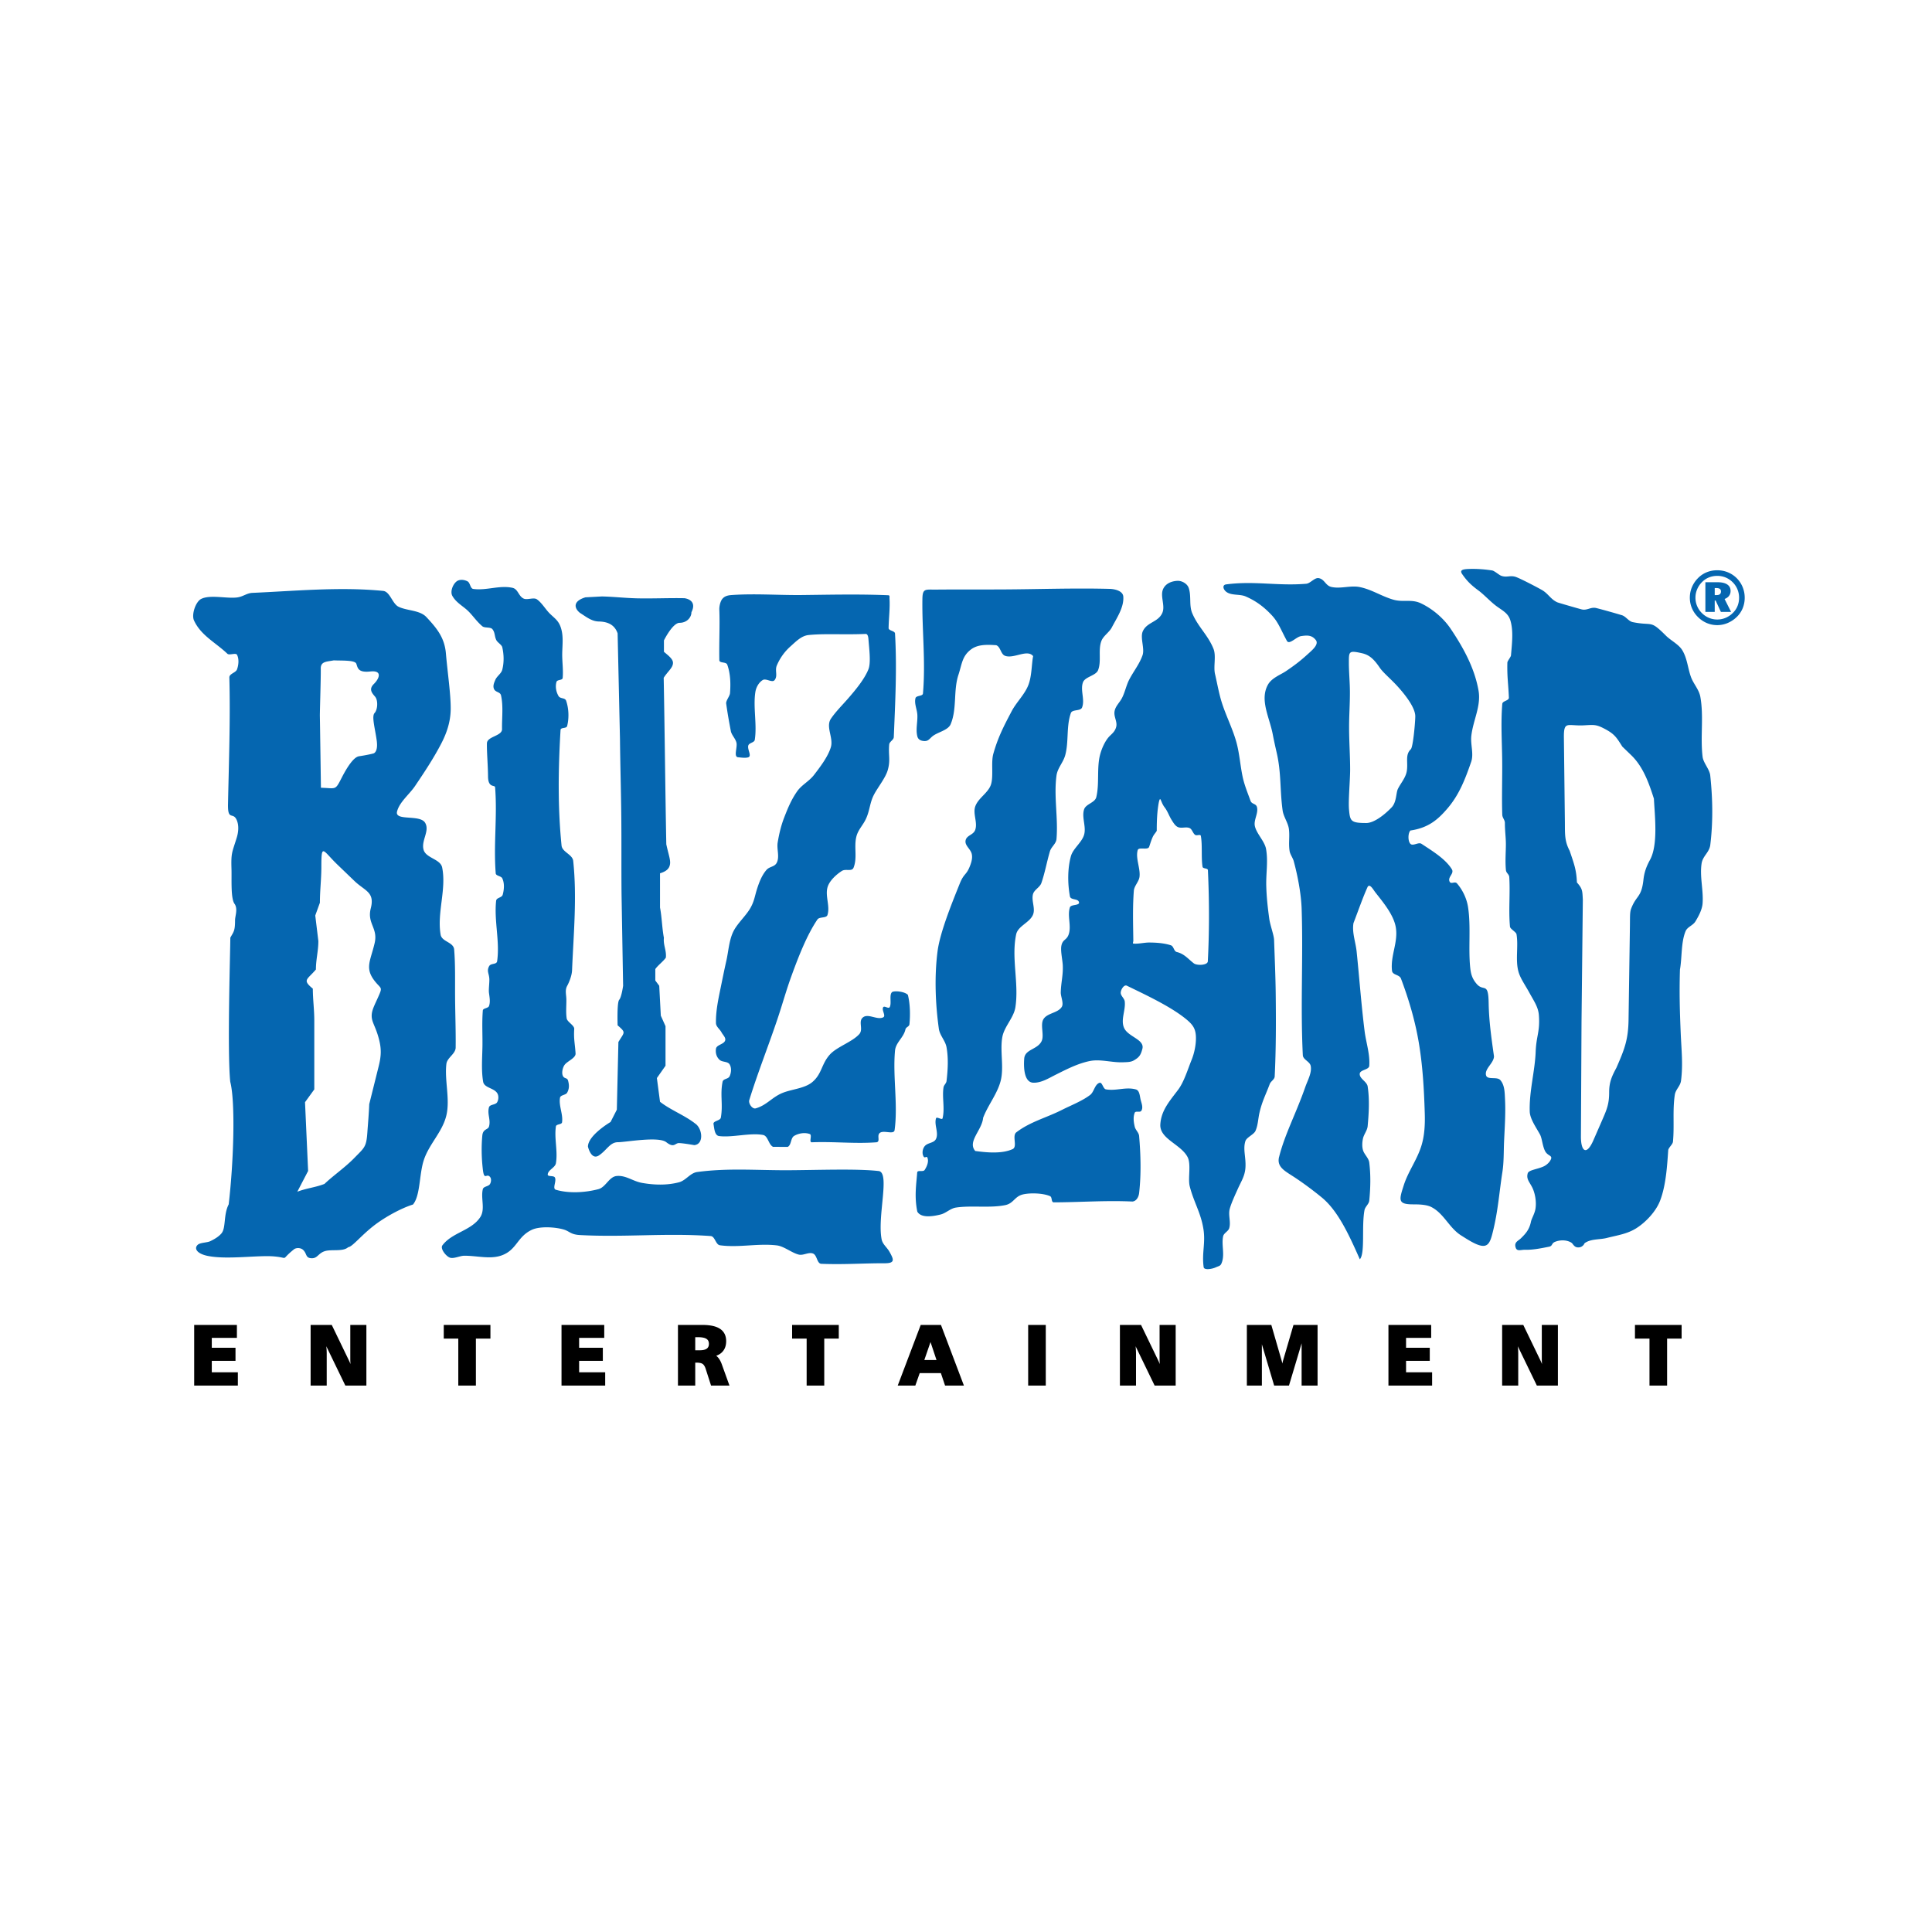 <?xml version="1.0" encoding="UTF-8" standalone="no"?>
<svg
   height="100"
   width="100"
   viewBox="-51.139 -44.863 36.934 33.647"
   version="1.1"
   id="svg8"
   sodipodi:docname="Blizzard_Entertainment-Logo.wine.svg"
   inkscape:version="1.1.2 (b8e25be833, 2022-02-05)"
   xmlns:inkscape="http://www.inkscape.org/namespaces/inkscape"
   xmlns:sodipodi="http://sodipodi.sourceforge.net/DTD/sodipodi-0.dtd"
   xmlns="http://www.w3.org/2000/svg"
   xmlns:svg="http://www.w3.org/2000/svg">
  <defs
     id="defs12" />
  <sodipodi:namedview
     id="namedview10"
     pagecolor="#ffffff"
     bordercolor="#666666"
     borderopacity="1.0"
     inkscape:pageshadow="2"
     inkscape:pageopacity="0.0"
     inkscape:pagecheckerboard="0"
     showgrid="false"
     width="100px"
     inkscape:zoom="0.69650018"
     inkscape:cx="524.04868"
     inkscape:cy="317.30071"
     inkscape:window-width="1920"
     inkscape:window-height="1057"
     inkscape:window-x="-8"
     inkscape:window-y="-8"
     inkscape:window-maximized="1"
     inkscape:current-layer="svg8" />
  <g
     id="g832"
     transform="matrix(0.087,0,0,0.087,-47.446,-35.631)">
    <path
       d="m 0.436,166.343 h 8.957 v 2.412 H 3.874 v 2.604 h 5.21 v 2.45 h -5.21 v 2.94 H 9.6 v 2.486 H 0.436 Z m 316.59,0 h 9.822 v 2.576 h -3.192 v 10.316 h -3.438 v -10.316 h -3.192 z m -29.186,0 h 4.292 l 3.736,7.73 c 0.126,0.26 0.276,0.622 0.446,1.084 0.17,0.464 0.356,1.03 0.564,1.7 a 22.98,22.98 0 0 1 -0.242,-1.75 15.135,15.135 0 0 1 -0.078,-1.462 v -7.302 h 3.104 v 12.892 h -4.274 l -3.88,-8.012 c -0.184,-0.368 -0.35,-0.768 -0.502,-1.202 a 17.75,17.75 0 0 1 -0.416,-1.412 c 0.122,0.768 0.212,1.474 0.268,2.118 0.058,0.644 0.086,1.214 0.086,1.704 v 6.804 h -3.104 z m -24.982,0 h 8.958 v 2.412 h -5.52 v 2.604 h 5.21 v 2.45 h -5.21 v 2.94 h 5.726 v 2.486 h -9.164 z m -31.11,0 h 4.994 l 2.242,7.748 c 0.09,0.31 0.158,0.654 0.214,1.038 0.056,0.384 0.096,0.798 0.122,1.238 0.042,-0.476 0.096,-0.916 0.156,-1.32 a 9.68,9.68 0 0 1 0.216,-1.03 l 2.246,-7.674 h 4.914 v 12.892 h -3.074 v -8.656 c 0,-0.412 0.012,-0.836 0.036,-1.28 0.024,-0.442 0.056,-0.912 0.102,-1.414 -0.078,0.386 -0.164,0.758 -0.25,1.112 -0.086,0.352 -0.18,0.688 -0.278,1.004 l -2.762,9.234 h -2.936 l -2.702,-9.084 a 16.378,16.378 0 0 1 -0.268,-1.046 c -0.086,-0.384 -0.168,-0.79 -0.242,-1.22 0.042,0.61 0.074,1.162 0.1,1.648 0.026,0.486 0.038,0.854 0.038,1.102 v 8.6 h -2.868 z m -27.896,0 h 4.292 l 3.736,7.73 c 0.126,0.26 0.276,0.622 0.446,1.084 0.17,0.464 0.356,1.03 0.564,1.7 a 22.98,22.98 0 0 1 -0.242,-1.75 15.102,15.102 0 0 1 -0.078,-1.462 v -7.302 h 3.104 v 12.892 H 211.4 l -3.88,-8.012 c -0.18,-0.37 -0.352,-0.768 -0.502,-1.202 a 16.95,16.95 0 0 1 -0.416,-1.412 c 0.122,0.768 0.21,1.476 0.266,2.118 0.058,0.644 0.088,1.216 0.088,1.704 v 6.804 h -3.104 z m -20.16,0 h 3.438 v 12.892 h -3.438 z m -21.67,2.876 -1.669,4.836 h 3.283 z m -2.006,-2.876 h 4.147 l 4.88,12.892 h -3.673 l -0.916,-2.732 h -4.965 l -0.96,2.732 h -3.403 z m -28.193,0 h 9.823 v 2.576 h -3.193 v 10.316 h -3.437 v -10.316 h -3.193 z m -21.72,2.266 v 3.304 h 1.208 c 0.744,0 1.301,-0.132 1.673,-0.402 0.371,-0.27 0.557,-0.674 0.557,-1.214 0,-0.578 -0.207,-1.006 -0.622,-1.278 -0.412,-0.274 -1.069,-0.41 -1.964,-0.41 z m -3.366,-2.266 h 5.126 c 1.706,0 2.973,0.276 3.796,0.83 0.827,0.554 1.24,1.396 1.24,2.526 0,0.836 -0.217,1.522 -0.654,2.06 -0.437,0.54 -1.065,0.898 -1.886,1.082 0.675,0.246 1.22,0.95 1.632,2.11 v 0.01 l 1.542,4.274 h -3.583 l -1.133,-3.53 c -0.183,-0.566 -0.431,-0.96 -0.744,-1.18 -0.315,-0.218 -0.805,-0.326 -1.47,-0.326 h -0.5 v 5.036 h -3.366 z m -25.585,0 h 8.956 v 2.412 h -5.519 v 2.604 h 5.21 v 2.45 h -5.21 v 2.94 h 5.727 v 2.486 h -9.164 z m -25.876,0 H 65.1 v 2.576 h -3.193 v 10.316 H 58.47 v -10.316 h -3.193 z m -29.254,0 h 4.292 l 3.735,7.73 c 0.127,0.26 0.276,0.622 0.446,1.084 0.17,0.464 0.357,1.03 0.564,1.7 a 23.465,23.465 0 0 1 -0.241,-1.75 14.874,14.874 0 0 1 -0.078,-1.462 v -7.302 h 3.103 v 12.892 H 33.57 l -3.88,-8.012 c -0.183,-0.368 -0.35,-0.768 -0.502,-1.202 a 17.115,17.115 0 0 1 -0.415,-1.412 c 0.121,0.768 0.21,1.474 0.266,2.118 0.06,0.644 0.087,1.214 0.087,1.704 v 6.804 h -3.103 z"
       stroke="#000000"
       stroke-width="0.432"
       id="path2" />
    <path
       d="m 86.747,126.957 c 0,0 0.7,3.078 2.424,1.918 1.726,-1.158 2.425,-2.896 4.15,-2.896 1.725,0 8.917,-1.352 10.642,0 1.725,1.352 1.898,0.192 2.76,0.192 0.863,0 3.397,0.45 3.397,0.45 2.206,-0.23 1.756,-3.736 0.162,-4.762 -2.3,-1.802 -5.398,-2.96 -7.699,-4.764 l -0.69,-5.214 1.898,-2.704 v -8.69 l -1.035,-2.317 -0.346,-6.566 -0.862,-1.159 v -2.51 c 0.575,-0.837 1.74,-1.673 2.316,-2.51 0.172,-1.61 -0.6,-2.746 -0.427,-4.355 -0.402,-2.06 -0.451,-4.593 -0.854,-6.653 v -7.531 c 1.67,-0.498 2.073,-1.237 2.193,-1.986 0.153,-0.963 -0.319,-2.097 -0.813,-4.387 -0.23,-12.037 -0.342,-24.548 -0.572,-36.586 0.918,-1.439 2.018,-2.183 2.042,-3.249 0.018,-0.83 -0.873,-1.521 -1.987,-2.457 v -2.51 c 0,0 1.898,-3.863 3.45,-3.863 1.553,0 2.588,-1.158 2.588,-2.317 1.417,-2.815 -1.552,-3.09 -1.552,-3.09 -3.287,-0.068 -7.01,0.1 -10.215,0.032 -2.828,-0.06 -5.15,-0.358 -7.9,-0.418 l -3.624,0.193 c -2.969,0.901 -2.345,2.513 -1.208,3.413 1.38,0.87 2.558,1.864 4.14,1.898 1.932,0.04 3.47,0.673 4.141,2.606 l 0.518,23.174 c 0.058,5.697 0.233,11.395 0.29,17.09 0.058,5.697 -0.002,11.394 0.055,17.091 l 0.345,20.084 c 0,0 -0.345,2.51 -0.863,3.09 -0.517,0.58 -0.345,5.6 -0.345,5.6 1.911,1.665 1.505,1.432 0.173,3.67 l -0.345,14.869 -1.38,2.704 c 0,0 -4.967,2.91 -4.967,5.42 z M 3.193,150.963 c -2.558,-0.526 -3.038,-1.764 -2.13,-2.494 0.546,-0.438 2.004,-0.422 2.659,-0.728 0.96,-0.452 1.939,-1.044 2.516,-1.758 0.987,-1.222 0.388,-4.05 1.566,-6.354 1.131,-9.72 1.47,-22.598 0.34,-26.93 -0.68,-6.677 0.017,-28.854 0.017,-31.665 0.752,-1.35 1.034,-1.46 1.04,-3.826 C 9.203,76.283 9.825,74.844 9.162,73.7 8.201,72.602 8.492,68.31 8.416,65.892 8.305,62.291 8.569,62.321 9.571,59.058 c 0.377,-1.227 0.505,-2.687 0,-3.864 C 8.755,53.292 7.574,55.489 7.653,51.67 7.845,42.4 8.191,33.076 7.947,23.81 8,22.985 9.375,22.834 9.644,22.054 9.986,21.061 10.1,19.834 9.644,18.892 9.386,18.358 7.942,19.052 7.519,18.648 4.929,16.174 1.677,14.62 0.177,11.32 -0.405,10.04 0.533,7.207 1.766,6.595 3.808,5.58 7.606,6.629 9.841,6.244 11.042,6.037 11.803,5.322 13.02,5.268 22.514,4.85 32.283,3.901 41.743,4.838 c 1.514,0.15 2.013,2.822 3.393,3.485 1.892,0.909 4.66,0.714 6.11,2.266 2.324,2.486 3.992,4.534 4.287,7.98 0.362,4.23 1.088,9.02 1.053,12.268 -0.03,2.72 -0.848,5.176 -2.06,7.516 -1.662,3.206 -3.64,6.199 -5.78,9.367 -1.235,1.825 -3.432,3.52 -3.949,5.602 -0.534,2.153 5.026,0.573 6.164,2.457 1.093,1.812 -0.933,3.934 -0.322,5.976 0.546,1.82 3.699,1.998 4.073,3.864 0.965,4.817 -1.165,9.911 -0.34,14.756 0.265,1.551 2.726,1.606 2.965,3.162 0.29,3.362 0.187,6.92 0.213,10.491 0.027,3.802 0.175,7.62 0.126,11.234 -0.093,1.362 -1.877,2.159 -2.036,3.513 -0.425,3.606 0.814,7.678 0.018,11.214 -0.839,3.724 -3.833,6.354 -5,9.982 -1.013,3.142 -0.726,7.73 -2.358,9.7 -2.7,0.848 -6.06,2.748 -8.188,4.332 -3.108,2.312 -5.094,4.962 -6.05,5.046 -1.214,1.08 -3.782,0.358 -5.287,0.92 -1.388,0.516 -1.519,1.68 -2.983,1.49 -1.155,-0.148 -0.795,-1.108 -1.697,-1.87 -0.524,-0.446 -1.534,-0.474 -2.036,0 -3.046,2.452 -0.774,1.81 -4.233,1.49 -3.514,-0.324 -10.354,0.76 -14.632,-0.116 z m 19.686,-14.102 2.376,-4.568 -0.68,-15.106 c 0.68,-0.938 1.359,-1.874 2.037,-2.812 V 99.158 c 0,-2.306 -0.321,-4.612 -0.321,-6.917 -2.383,-1.97 -1.243,-1.942 0.678,-4.216 0,-2.224 0.537,-4.02 0.537,-6.245 l -0.68,-5.621 1.02,-2.81 c 0,-2.818 0.32,-5.099 0.32,-7.917 0,-2.646 0.077,-3.532 0.561,-3.366 0.484,0.165 1.375,1.384 3.003,2.95 l 3.712,3.568 c 2.285,2.196 4.51,2.396 3.584,5.994 -0.865,3.367 1.623,4.3 0.85,7.642 -0.591,2.551 -1.368,4.112 -1.196,5.694 0.103,0.949 0.548,1.906 1.577,3.09 0.951,1.093 1.268,1.025 0.7,2.37 -0.882,2.086 -1.634,3.303 -1.722,4.555 -0.113,1.609 0.763,2.349 1.532,5.191 0.63,2.325 0.57,3.867 -0.012,6.199 l -2.068,8.298 c -0.078,2.092 -0.269,4.186 -0.417,6.28 -0.225,3.19 -0.65,3.272 -2.868,5.552 -2.016,2.072 -4.61,3.844 -6.553,5.696 -2.15,0.82 -3.822,0.896 -5.97,1.716 z m 5.192,-88.77 c 1.722,0.05 2.492,0.221 3.026,10e-4 0.534,-0.22 0.832,-0.831 1.61,-2.342 1.007,-1.953 2.496,-4.394 3.732,-4.578 2.082,-0.309 3.168,-0.618 3.168,-0.618 0,0 1.09,-0.207 0.716,-2.891 -0.373,-2.685 -1.14,-5.267 -0.464,-5.99 0.677,-0.722 0.82,-2.787 0.1,-3.613 -0.72,-0.826 -1.404,-1.652 -0.242,-2.788 1.163,-1.135 1.965,-3.037 -0.814,-2.727 -2.778,0.31 -2.743,-0.892 -3.064,-1.719 -0.322,-0.826 -3.352,-0.637 -4.936,-0.728 -1.583,0.31 -2.914,0.206 -2.868,1.858 0.046,1.652 -0.22,9.615 -0.198,10.44 0.023,0.827 0.234,15.695 0.234,15.695 z m 87.876,72.482 c -0.124,0.702 -1.735,0.706 -1.612,1.41 0.174,0.982 0.238,2.516 1.228,2.644 2.87,0.372 6.804,-0.77 9.65,-0.244 1.123,0.208 1.185,2.124 2.215,2.618 0.847,-0.014 2.15,0.016 3.223,0 0.827,-0.43 0.604,-1.946 1.41,-2.416 0.992,-0.58 2.346,-0.8 3.424,-0.404 0.581,0.214 -0.211,1.74 0.403,1.814 5.02,-0.19 9.506,0.36 14.256,0 0.948,-0.156 -0.018,-1.514 0.759,-2.078 0.883,-0.642 3.074,0.478 3.223,-0.604 0.771,-5.594 -0.433,-11.84 0.092,-17.461 0.168,-1.8 1.895,-2.867 2.281,-4.633 0.129,-0.588 0.834,-0.599 0.89,-1.178 0.195,-2.017 0.16,-4.464 -0.35,-6.45 -0.678,-0.694 -2.746,-0.947 -3.425,-0.63 -0.765,0.562 -0.07,2.561 -0.583,3.36 -0.254,0.395 -1.158,-0.397 -1.41,0 -0.247,0.389 0.073,1.028 0.186,1.534 0.068,0.302 0.062,0.558 -0.186,0.681 -1.32,0.66 -3.266,-0.906 -4.431,0 -1.144,0.89 0.14,2.611 -0.827,3.69 -1.569,1.748 -4.93,2.772 -6.493,4.526 -1.857,2.085 -1.692,4.213 -3.826,6.013 -1.672,1.408 -4.511,1.556 -6.536,2.378 -2.348,0.954 -3.469,2.712 -5.907,3.398 -0.737,0.208 -1.635,-1.08 -1.41,-1.812 1.827,-5.922 4.201,-11.876 6.173,-17.752 1.265,-3.77 1.86,-6.147 3.226,-9.882 1.415,-3.864 3.262,-8.641 5.572,-12.048 0.455,-0.67 1.972,-0.233 2.216,-1.007 0.604,-1.921 -0.526,-4.099 0,-6.043 0.389,-1.438 1.904,-2.82 3.157,-3.625 0.847,-0.545 2.2,0.214 2.573,-0.721 0.873,-2.182 0.057,-4.494 0.607,-6.78 0.37,-1.54 1.428,-2.483 2.101,-3.917 0.893,-1.903 0.828,-3.555 1.813,-5.413 0.802,-1.511 2.49,-3.626 2.975,-5.267 0.668,-2.254 0.12,-3.36 0.338,-5.7 0.058,-0.63 0.981,-0.979 1.007,-1.611 0.313,-7.58 0.714,-15.187 0.27,-22.761 -0.037,-0.618 -1.423,-0.591 -1.41,-1.209 0.047,-2.315 0.328,-4.36 0.2,-6.446 -0.024,-0.407 0.117,-0.741 -0.29,-0.758 -6.308,-0.265 -12.533,-0.121 -18.845,-0.047 -5.17,0.06 -10.353,-0.355 -15.51,0 -0.78,0.053 -1.48,0.187 -2.014,0.758 -0.513,0.547 -0.768,1.716 -0.738,2.464 0.136,3.367 -0.068,7.031 0,11.079 0.012,0.75 1.49,0.301 1.745,1.007 0.71,1.967 0.764,4.16 0.604,6.244 -0.05,0.67 -0.865,1.572 -0.85,2.242 0.324,2.33 0.626,3.977 1.052,6.218 0.244,0.867 0.99,1.544 1.208,2.418 0.26,1.044 -0.691,3.153 0.381,3.222 0.357,0.023 1.6,0.231 2.238,0 0.82,-0.297 -0.302,-1.8 0,-2.618 0.213,-0.58 1.312,-0.598 1.41,-1.209 0.532,-3.316 -0.393,-7.203 0.133,-10.521 0.16,-1.012 0.74,-2.08 1.611,-2.619 0.742,-0.459 2.083,0.689 2.62,0 0.742,-0.955 0.011,-2.056 0.47,-3.175 a 11.678,11.678 0 0 1 3.021,-4.23 c 1.19,-1.057 2.38,-2.322 3.96,-2.487 3.538,-0.367 7.768,-0.038 12.558,-0.244 0.449,-0.02 0.57,0.67 0.604,1.12 0.17,2.208 0.571,5.21 0,6.646 -0.83,2.086 -2.706,4.414 -4.61,6.58 -1.304,1.48 -2.622,2.792 -3.627,4.276 -1.205,1.78 0.595,4.207 -0.022,6.266 -0.631,2.106 -2.357,4.344 -3.694,6.09 -1.096,1.432 -2.709,2.165 -3.737,3.647 -1.283,1.85 -2.03,3.672 -2.842,5.773 -0.674,1.747 -1.108,3.59 -1.41,5.438 -0.238,1.46 0.46,3.11 -0.2,4.432 -0.485,0.968 -1.578,0.79 -2.282,1.611 -0.977,1.14 -1.549,2.602 -2.014,4.029 -0.551,1.69 -0.597,2.691 -1.457,4.247 -0.965,1.745 -2.902,3.43 -3.78,5.22 -0.958,1.952 -1.068,4.325 -1.547,6.446 -0.463,2.05 -0.85,3.983 -1.273,6.042 -0.52,2.521 -1.06,5.082 -1.008,7.655 0.016,0.783 0.844,1.322 1.21,2.014 0.307,0.585 1.014,1.186 0.805,1.813 -0.286,0.857 -1.887,0.919 -2.015,1.813 -0.131,0.923 0.104,1.776 0.782,2.418 0.59,0.556 1.792,0.314 2.215,1.006 0.456,0.746 0.374,1.83 0,2.618 -0.31,0.658 -1.4,0.498 -1.543,1.21 -0.58,2.898 0.132,4.962 -0.381,7.872 z m 174.645,28.546 c -0.378,-1.2 0.566,-1.434 1.194,-2.06 0.918,-0.916 1.806,-1.81 2.17,-3.614 0.138,-0.684 0.838,-1.79 1,-2.886 0.238,-1.6 -0.126,-3.268 -0.562,-4.302 -0.572,-1.354 -1.51,-2.06 -1.17,-3.352 0.12,-0.826 1.988,-0.928 3.46,-1.582 0.772,-0.342 1.434,-1.012 1.68,-1.642 0.322,-0.83 -0.75,-0.688 -1.296,-1.742 -0.582,-1.122 -0.668,-2.802 -1.116,-3.638 -0.782,-1.456 -2.212,-3.41 -2.264,-5.064 -0.14,-4.412 1.138,-8.866 1.302,-13.111 0.138,-3.56 0.98,-4.408 0.708,-8.056 -0.134,-1.816 -1.11,-3.138 -2.118,-4.992 -0.834,-1.537 -1.93,-3.057 -2.35,-4.507 -0.746,-2.58 0.004,-5.637 -0.448,-8.284 -0.088,-0.519 -1.388,-1.153 -1.436,-1.678 -0.336,-3.633 0.074,-7.354 -0.16,-10.948 -0.12,-0.676 -0.668,-0.805 -0.732,-1.489 -0.19,-2.014 -0.002,-3.976 -0.008,-5.718 -0.006,-1.537 -0.218,-2.85 -0.218,-4.636 0,-0.665 -0.552,-1.121 -0.574,-1.787 -0.134,-3.93 0.03,-8.269 -0.022,-12.205 -0.056,-4.19 -0.312,-7.978 0.022,-12.15 0.058,-0.704 1.48,-0.687 1.452,-1.391 -0.132,-3.198 -0.408,-4.47 -0.334,-7.685 0.008,-0.371 0.768,-1.233 0.798,-1.603 0.222,-2.676 0.554,-5.354 -0.128,-7.643 -0.492,-1.659 -1.736,-2.175 -3.164,-3.245 -1.26,-0.945 -2.666,-2.481 -3.832,-3.342 -1.492,-1.103 -2.486,-1.99 -3.616,-3.64 -0.68,-0.995 0.442,-1.081 1.694,-1.118 1.608,-0.047 3.364,0.093 4.894,0.333 0.518,0.081 1.492,0.974 1.982,1.163 1.18,0.458 1.952,-0.136 3.16,0.24 0.922,0.289 4.772,2.296 5.808,2.893 1.416,0.816 1.874,2.001 3.352,2.694 0.266,0.124 4.832,1.431 5.362,1.564 1.236,0.309 2.004,-0.595 3.24,-0.287 1.436,0.358 3.99,1.082 5.602,1.564 0.908,0.272 1.482,1.345 2.412,1.53 4.51,0.9 3.704,-0.603 7.276,2.968 1.052,1.053 2.79,1.898 3.574,3.163 1.108,1.784 1.224,3.972 1.928,5.917 0.548,1.512 1.772,2.754 2.062,4.36 0.782,4.325 -0.034,8.822 0.496,13.184 0.162,1.332 1.532,2.738 1.676,4.072 0.546,5.11 0.638,10.156 0.016,15.257 -0.21,1.72 -1.658,2.42 -1.916,4.132 -0.43,2.873 0.428,5.816 0.224,8.714 -0.096,1.388 -0.868,2.837 -1.596,4.022 -0.532,0.863 -1.748,1.174 -2.138,2.108 -1.026,2.452 -0.768,5.804 -1.244,8.461 -0.148,5.071 -0.044,9.005 0.174,14.073 0.154,3.572 0.52,6.779 0.064,10.325 -0.16,1.228 -1.188,1.902 -1.372,3.128 -0.508,3.388 -0.072,6.868 -0.4,10.278 -0.056,0.58 -0.916,1.252 -1.038,1.822 -0.228,3.116 -0.446,7.664 -1.804,11.172 -0.894,2.314 -3.068,4.646 -5.156,5.986 -2.022,1.298 -4.196,1.578 -6.526,2.172 -1.472,0.374 -3.12,0.194 -4.468,0.892 -0.808,0.42 -0.266,0.426 -1.004,0.954 -0.426,0.302 -1.162,0.328 -1.564,0 -0.568,-0.466 -0.392,-0.656 -1.054,-0.97 -1.01,-0.478 -2.326,-0.44 -3.352,0 -0.74,0.318 -0.47,0.896 -1.262,1.05 -1.598,0.312 -3.47,0.716 -5.198,0.67 -1.034,-0.026 -1.85,0.44 -2.142,-0.494 z M 305.59,34.374 c 2.244,-0.118 2.684,-0.24 4.682,0.833 2.066,1.108 2.498,1.839 3.76,3.84 l 1.952,1.884 c 2.654,2.562 3.906,6.177 4.99,9.565 0.178,3.678 0.968,10.122 -0.868,13.46 -0.916,1.665 -1.278,2.951 -1.434,4.365 -0.434,3.955 -1.556,3.337 -2.698,6.332 -0.31,0.813 -0.242,1.824 -0.27,3.752 l -0.302,20.657 c -0.064,4.4 -0.892,6.498 -2.67,10.56 -1.044,1.943 -1.592,3.195 -1.592,5.399 0,2.612 -0.534,3.816 -1.572,6.196 l -1.898,4.348 c -0.75,1.718 -1.438,2.334 -1.936,2.104 -0.498,-0.228 -0.806,-1.306 -0.798,-2.974 l 0.132,-25.216 0.288,-26.81 c -0.112,-1.92 -0.04,-2.345 -1.3,-3.768 -0.118,-2.893 -0.676,-4.202 -1.592,-6.956 -1.156,-2.172 -1.024,-3.756 -1.052,-6.24 l -0.218,-18.633 c -0.044,-3.812 0.818,-2.509 4.396,-2.698 z M 159.117,141.233 c -0.69,-3.38 -0.207,-6.066 -0.026,-8.608 0.086,-0.606 1.309,-0.04 1.641,-0.552 0.496,-0.766 0.943,-1.816 0.616,-2.668 -0.197,-0.51 -0.544,0.194 -0.838,-0.268 -0.405,-0.636 -0.263,-1.664 0.205,-2.256 0.683,-0.866 2.049,-0.642 2.515,-1.642 0.636,-1.364 -0.455,-3.08 0,-4.514 0.145,-0.456 1.324,0.466 1.436,0 0.532,-2.194 -0.13,-4.538 0.206,-6.77 0.087,-0.582 0.6,-0.852 0.668,-1.436 0.285,-2.446 0.433,-4.962 0,-7.387 -0.268,-1.505 -1.485,-2.588 -1.694,-4.103 -0.762,-5.493 -0.992,-11.475 -0.285,-16.976 0.549,-4.27 3.272,-10.874 4.87,-14.873 1,-2.5 1.491,-1.72 2.39,-4.26 0.275,-0.777 0.466,-1.681 0.206,-2.462 -0.324,-0.973 -1.473,-1.717 -1.311,-2.73 0.198,-1.241 1.724,-1.21 2.131,-2.4 0.553,-1.617 -0.56,-3.514 0,-5.129 0.66,-1.9 2.93,-2.991 3.488,-4.924 0.532,-1.844 -0.038,-4.79 0.483,-6.637 1.03,-3.65 2.266,-6.008 4.03,-9.366 1.043,-1.982 2.854,-3.657 3.667,-5.744 0.785,-2.012 0.705,-4.674 1.053,-6.36 -1.283,-1.603 -4.225,0.634 -6.155,-0.063 -0.98,-0.354 -0.976,-1.955 -1.946,-2.337 -2.076,-0.141 -4.061,-0.189 -5.54,0.92 -1.982,1.487 -1.998,3.23 -2.773,5.583 -1.158,3.516 -0.275,7.466 -1.72,10.874 -0.572,1.347 -2.904,1.726 -4.024,2.667 -0.593,0.497 -0.868,1.016 -1.642,1.016 -0.774,0 -1.448,-0.267 -1.641,-1.016 -0.393,-1.523 0.076,-3.148 0,-4.719 -0.06,-1.237 -0.723,-2.495 -0.41,-3.693 0.162,-0.624 1.591,-0.382 1.641,-1.026 0.613,-7.049 -0.23,-14.053 -0.122,-20.789 0.038,-2.365 0.665,-2.014 2.993,-2.038 3.922,-0.04 10.137,-0.01 14.644,-0.033 7.909,-0.04 15.837,-0.334 23.723,-0.118 1.174,0.085 2.702,0.52 2.784,1.694 0.166,2.373 -1.424,4.662 -2.524,6.77 -0.582,1.115 -1.882,1.844 -2.31,3.025 -0.728,2.002 0.062,4.374 -0.706,6.36 -0.47,1.219 -2.86,1.444 -3.318,2.667 -0.65,1.73 0.472,3.82 -0.206,5.54 -0.336,0.853 -2.156,0.366 -2.462,1.23 -1.032,2.928 -0.426,6.235 -1.23,9.233 -0.446,1.655 -1.7,2.816 -1.926,4.514 -0.616,4.61 0.4,9.318 0,13.951 -0.088,1.006 -1.15,1.7 -1.438,2.667 -0.676,2.275 -1.102,4.734 -1.882,6.976 -0.336,0.968 -1.584,1.47 -1.846,2.462 -0.386,1.454 0.58,3.126 0,4.514 -0.73,1.744 -3.301,2.458 -3.694,4.308 -1.107,5.222 0.647,10.728 -0.169,16.003 -0.364,2.36 -2.445,4.216 -2.872,6.565 -0.55,3.028 0.398,6.608 -0.357,9.59 -0.728,2.88 -2.816,5.376 -3.862,8.154 -0.245,2.726 -3.512,5.228 -1.73,7.288 2.148,0.284 5.713,0.722 8.206,-0.412 1.147,-0.52 -0.182,-2.928 0.82,-3.692 3.064,-2.34 6.58,-3.184 10.018,-4.924 1.966,-0.996 4.438,-1.946 6.192,-3.282 0.89,-0.68 0.992,-2.294 2.05,-2.668 0.638,-0.226 0.77,1.322 1.436,1.436 2.292,0.39 4.28,-0.59 6.53,0 0.9,0.236 0.872,1.446 1.106,2.346 0.21,0.806 0.574,1.674 0.126,2.372 -0.27,0.42 -1.248,-0.048 -1.438,0.412 -0.39,0.948 -0.238,2.08 0,3.076 0.188,0.776 0.898,1.258 0.964,2.052 0.352,4.158 0.468,8.37 0,12.516 -0.098,0.87 -0.592,1.782 -1.462,1.872 -5.918,-0.272 -11.388,0.162 -17.314,0.18 -0.61,-0.054 -0.26,-1.134 -0.822,-1.374 -1.528,-0.656 -4.284,-0.746 -5.906,-0.374 -1.886,0.432 -2.044,1.984 -3.941,2.362 -3.42,0.684 -7.373,0.014 -10.821,0.536 -1.219,0.184 -2.15,1.218 -3.345,1.516 -1.66,0.414 -4.275,0.856 -5.13,-0.624 z m -91.388,9.636 c -2.558,0.898 -5.543,0.002 -8.255,0.06 -0.836,0.018 -2.196,0.674 -2.999,0.438 -0.876,-0.256 -2.257,-1.994 -1.71,-2.726 2.14,-2.854 6.36,-3.21 8.314,-6.192 1.15,-1.754 0.073,-4.116 0.567,-6.154 0.151,-0.626 1.248,-0.568 1.572,-1.124 0.264,-0.452 0.341,-1.174 0,-1.572 -0.779,-0.91 -1.272,0.998 -1.58,-1.726 -0.275,-2.436 -0.333,-4.91 -0.107,-7.344 0.142,-1.55 1.27,-1.222 1.482,-2.04 0.397,-1.522 -0.428,-2.65 -0.02,-4.17 0.183,-0.682 1.448,-0.51 1.798,-1.124 0.334,-0.584 0.373,-1.46 0,-2.022 -0.766,-1.148 -2.846,-1.13 -3.078,-2.49 -0.426,-2.502 -0.198,-5.188 -0.154,-7.67 0.047,-2.645 -0.134,-5.296 0.086,-7.99 0.04,-0.5 1.172,-0.478 1.348,-0.948 0.342,-0.911 0.126,-1.956 0,-2.921 -0.1,-0.774 0.138,-2.359 0.078,-3.138 -0.09,-1.196 -0.605,-1.64 -0.049,-2.704 0.388,-0.74 1.652,-0.295 1.769,-1.123 0.614,-4.376 -0.698,-8.863 -0.225,-13.257 0.08,-0.744 1.252,-0.626 1.45,-1.348 0.316,-1.165 0.414,-2.504 -0.102,-3.595 -0.243,-0.515 -1.392,-0.517 -1.436,-1.085 -0.505,-6.42 0.373,-12.491 -0.137,-18.912 -0.047,-0.601 -1.524,0.242 -1.552,-2.367 -0.03,-2.735 -0.282,-5.284 -0.245,-7.294 0.029,-1.543 3.356,-1.584 3.321,-3.127 -0.053,-2.35 0.317,-5.003 -0.225,-7.414 -0.174,-0.776 -1.185,-0.648 -1.523,-1.368 -0.318,-0.676 -0.018,-1.35 0.273,-2.041 0.35,-0.83 1.3,-1.355 1.524,-2.228 0.411,-1.595 0.37,-3.337 0,-4.943 -0.12,-0.525 -1.028,-1.039 -1.28,-1.515 -0.467,-0.883 -0.256,-1.662 -0.879,-2.442 -0.43,-0.538 -1.703,-0.207 -2.227,-0.655 C 62.179,11.446 61.401,10.166 60.27,9.116 59.206,8.131 57.773,7.388 56.953,5.938 56.427,5.006 57.04,3.393 57.891,2.743 c 0.654,-0.5 1.677,-0.387 2.403,0 0.59,0.314 0.58,1.568 1.241,1.66 2.896,0.403 5.77,-0.871 8.626,-0.244 1.245,0.274 1.311,1.846 2.472,2.373 0.776,0.353 2.175,-0.329 2.881,0.148 1.037,0.7 1.917,2.191 2.734,3.024 1.05,1.07 1.957,1.546 2.493,3.062 0.677,1.913 0.38,3.876 0.35,5.867 -0.025,1.756 0.26,3.534 0.1,5.318 -0.055,0.6 -1.207,0.317 -1.368,0.898 -0.283,1.02 -0.08,2.162 0.45,3.078 0.384,0.666 1.428,0.327 1.68,1.054 0.585,1.7 0.66,3.785 0.224,5.53 -0.162,0.65 -1.416,0.231 -1.456,0.899 -0.504,8.448 -0.63,16.97 0.225,25.39 0.145,1.43 2.408,1.94 2.56,3.37 0.848,7.969 0.076,16.035 -0.254,24.041 -0.047,1.139 -0.61,2.57 -1.075,3.42 -0.52,0.95 -0.196,1.899 -0.177,2.947 0.025,1.348 -0.136,2.817 0.07,4.193 0.117,0.786 1.715,1.534 1.66,2.327 -0.151,2.184 0.16,3.216 0.293,5.37 0.064,1.037 -1.824,1.685 -2.422,2.533 -0.431,0.61 -0.693,1.792 -0.342,2.452 0.33,0.622 0.925,0.306 1.114,0.986 0.266,0.962 0.288,1.774 -0.196,2.648 -0.312,0.562 -1.464,0.488 -1.573,1.122 -0.306,1.778 0.704,3.608 0.45,5.394 -0.076,0.534 -1.269,0.364 -1.349,0.898 -0.399,2.666 0.452,5.43 0,8.088 -0.17,1.004 -1.725,1.456 -1.797,2.472 -0.04,0.568 1.304,0.172 1.573,0.674 0.424,0.796 -0.64,2.444 0.224,2.696 2.875,0.842 6.433,0.624 9.33,-0.136 1.64,-0.432 2.335,-2.732 4.025,-2.892 2.035,-0.192 3.537,1.152 5.549,1.512 2.652,0.478 5.554,0.564 8.156,-0.136 1.536,-0.414 2.428,-2.044 4.006,-2.254 6.828,-0.918 13.165,-0.354 20.055,-0.39 6.514,-0.036 14.848,-0.364 19.685,0.164 2.758,0.092 -0.233,9.85 0.762,15.004 0.216,1.122 1.175,1.75 1.75,2.788 0.92,1.656 1.276,2.498 -1.11,2.488 -4.487,-0.022 -9.028,0.324 -13.897,0.118 -0.956,-0.04 -0.91,-1.884 -1.797,-2.248 -0.972,-0.398 -2.125,0.472 -3.146,0.226 -1.53,-0.37 -3.254,-1.836 -4.816,-2.022 -4.164,-0.5 -8.36,0.544 -12.514,-0.03 -0.942,-0.13 -1.072,-1.954 -2.022,-2.024 -9.71,-0.71 -19.013,0.31 -28.733,-0.22 -2.082,-0.114 -2.272,-0.84 -3.593,-1.224 -1.87,-0.54 -5.214,-0.756 -6.975,0.07 -3.282,1.536 -3.272,4.442 -6.691,5.644 z m 116.885,-37.964 c -2.029,-0.06 -2.164,-3.318 -2.003,-5.316 0.165,-2.044 2.835,-1.937 3.787,-3.753 0.694,-1.321 -0.346,-3.645 0.446,-4.911 0.852,-1.364 3.162,-1.313 4.014,-2.677 0.488,-0.779 -0.24,-2.274 -0.218,-3.192 0.054,-2.176 0.542,-3.778 0.442,-5.952 -0.052,-1.13 -0.522,-3.172 -0.308,-4.284 0.294,-1.518 1.198,-1.15 1.646,-2.63 0.558,-1.851 -0.37,-3.958 0.222,-5.798 0.236,-0.728 2.144,-0.363 2.008,-1.115 -0.166,-0.916 -1.836,-0.423 -2.002,-1.339 -0.506,-2.787 -0.534,-6.066 0.218,-8.797 0.47,-1.708 2.408,-3.015 2.9,-4.719 0.514,-1.784 -0.574,-3.808 0,-5.575 0.388,-1.2 2.37,-1.453 2.676,-2.676 0.72,-2.886 0.078,-6.425 0.828,-9.302 0.394,-1.51 1.182,-3.222 2.148,-4.168 0.58,-0.569 1.102,-0.981 1.374,-1.877 0.372,-1.226 -0.542,-2.258 -0.332,-3.522 0.186,-1.119 1.04,-1.837 1.582,-2.832 0.686,-1.257 0.972,-2.848 1.63,-4.118 0.96,-1.856 2.252,-3.409 2.94,-5.384 0.514,-1.472 -0.59,-3.874 0.068,-5.289 0.932,-2.003 3.34,-1.954 4.258,-3.964 0.742,-1.624 -0.556,-3.747 0.224,-5.353 0.566,-1.17 1.844,-1.687 3.142,-1.738 0.952,-0.038 2.108,0.62 2.432,1.515 0.638,1.752 0.062,3.857 0.784,5.576 1.266,3.023 3.462,4.804 4.68,7.848 0.634,1.587 -0.052,3.868 0.336,5.533 0.528,2.263 0.898,4.545 1.646,6.749 0.928,2.744 2.258,5.406 3.038,8.194 0.69,2.468 0.856,5.146 1.388,7.659 0.39,1.833 1.102,3.516 1.734,5.276 0.27,0.756 1.184,0.564 1.402,1.338 0.382,1.368 -0.766,2.854 -0.446,4.238 0.38,1.653 2.16,3.328 2.452,4.999 0.476,2.709 -0.02,5.3 0.046,8.05 0.06,2.513 0.326,4.846 0.656,7.256 0.204,1.482 1.024,3.596 1.062,4.674 0.138,4.014 0.316,7.965 0.36,11.984 0.068,5.873 0.068,12.152 -0.226,18.014 -0.034,0.684 -0.85,1.034 -1.09,1.676 -0.91,2.43 -1.672,3.774 -2.256,6.304 -0.308,1.334 -0.318,2.77 -0.892,4.014 -0.352,0.764 -1.922,1.39 -2.188,2.188 -0.59,1.776 0.134,3.562 0.004,5.778 -0.11,1.908 -0.9,3.004 -1.694,4.778 -0.544,1.212 -1.428,3.102 -1.764,4.366 -0.366,1.372 0.292,2.876 -0.11,4.238 -0.212,0.712 -1.184,1.056 -1.338,1.784 -0.386,1.818 0.334,3.802 -0.224,5.574 -0.314,1.004 -0.532,0.858 -1.49,1.29 -0.68,0.304 -2.464,0.65 -2.566,-0.09 -0.432,-3.104 0.442,-5.26 -0.05,-8.358 -0.576,-3.624 -2.092,-5.828 -3.006,-9.384 -0.444,-1.726 0.35,-4.846 -0.47,-6.428 -1.476,-2.85 -6.202,-4.002 -5.996,-7.204 0.198,-3.098 2.05,-5.114 3.936,-7.634 1.288,-1.726 2.126,-4.544 2.928,-6.51 0.59,-1.45 0.934,-3.148 0.96,-4.578 0.04,-2.135 -0.538,-3.064 -2.154,-4.391 -3.376,-2.774 -8.832,-5.311 -13.034,-7.354 -0.616,-0.3 -1.338,0.876 -1.338,1.561 0,0.685 0.802,1.218 0.882,1.898 0.234,1.998 -0.976,4.072 -0.11,5.887 0.914,1.918 4.52,2.476 3.986,4.531 -0.36,1.377 -0.698,1.862 -1.866,2.534 -0.708,0.408 -1.494,0.38 -2.322,0.418 -2.484,0.114 -5.038,-0.766 -7.438,-0.258 -2.606,0.552 -4.938,1.756 -7.346,2.956 -1.594,0.796 -3.224,1.846 -4.988,1.792 z m 21.968,-31.18 c -0.022,-1.968 -0.07,-3.904 -0.066,-5.84 0.004,-1.708 0.046,-3.416 0.18,-5.145 0.088,-1.124 1.116,-1.98 1.248,-3.1 0.222,-1.849 -0.914,-4.068 -0.396,-5.846 0.208,-0.722 2.038,0.002 2.452,-0.605 0.136,-0.199 0.414,-1.357 0.876,-2.344 0.278,-0.592 0.856,-1.124 0.856,-1.35 0,-0.331 -0.022,-2.679 0.226,-4.713 0.144,-1.18 0.326,-2.178 0.506,-2.186 0.178,-0.008 0.358,0.971 0.984,1.786 0.72,0.937 0.964,1.866 1.594,2.857 0.372,0.585 0.772,1.273 1.386,1.512 0.782,0.304 1.718,-0.124 2.496,0.19 0.582,0.235 0.724,1.148 1.248,1.512 0.354,0.246 1.166,-0.223 1.248,0.227 0.37,2.025 0.05,4.735 0.372,6.769 0.078,0.487 1.156,0.26 1.18,0.756 0.164,3.542 0.246,7.09 0.234,10.639 -0.01,3.13 -0.092,6.263 -0.254,9.391 -0.044,0.892 -2.4,0.954 -3.058,0.454 -1.272,-0.97 -2.078,-2.094 -3.742,-2.495 -0.694,-0.166 -0.66,-1.265 -1.318,-1.484 -1.46,-0.487 -3.302,-0.608 -4.828,-0.608 -0.996,0 -2.434,0.352 -3.424,0.227 -0.182,-0.023 0.002,-0.405 0,-0.605 z m 47.364,-61.061 c 0.004,2.038 0.222,4.246 0.228,6.38 0.01,2.747 -0.19,5.208 -0.18,7.976 0.01,2.948 0.23,6.205 0.23,9.088 0,2.344 -0.428,6.849 -0.246,8.795 0.232,2.503 0.37,2.937 3.792,2.937 1.656,0 3.9,-1.699 5.554,-3.416 1.132,-1.175 0.962,-3.203 1.396,-4.08 0.64,-1.29 1.734,-2.47 1.962,-3.967 0.292,-1.926 -0.412,-3.515 0.872,-4.747 0.506,-0.487 0.984,-6.017 0.984,-7.234 0,-1.734 -1.822,-4.306 -3.916,-6.607 -1.432,-1.575 -3.15,-2.988 -3.882,-4.067 -1.342,-1.975 -2.346,-2.841 -3.936,-3.196 -2.904,-0.649 -2.86,-0.382 -2.858,2.138 z m -15.332,108.533 c -0.542,2.14 1.106,3.014 3.056,4.274 1.946,1.26 4.198,2.908 6.318,4.646 3.588,2.94 6.03,8.306 8.364,13.59 1.202,-1.278 0.354,-7.234 1.028,-10.802 0.144,-0.764 0.968,-1.316 1.046,-2.09 0.276,-2.774 0.344,-5.596 0,-8.362 -0.13,-1.032 -1.128,-1.786 -1.394,-2.788 -0.21,-0.786 -0.16,-1.644 0,-2.44 0.194,-0.972 0.956,-1.8 1.044,-2.788 0.264,-2.892 0.436,-5.84 0,-8.71 -0.164,-1.084 -1.824,-1.696 -1.742,-2.788 0.07,-0.904 2.024,-0.838 2.092,-1.742 0.19,-2.59 -0.708,-5.09 -1.028,-7.667 -0.724,-5.791 -1.146,-11.617 -1.744,-17.422 -0.214,-2.093 -1.05,-4.2 -0.696,-6.272 1.09,-2.828 2.086,-5.733 3.136,-8.015 0.512,-0.672 1.188,0.641 1.708,1.307 1.698,2.169 3.954,4.852 4.442,7.562 0.598,3.322 -1.202,6.262 -0.818,9.617 0.112,0.978 1.62,0.803 1.968,1.724 1.664,4.403 3.016,8.955 3.834,13.59 0.932,5.282 1.232,10.668 1.394,16.03 0.07,2.332 -0.03,4.732 -0.698,6.968 -0.952,3.194 -2.936,5.74 -3.92,8.826 -1.03,3.228 -1.362,4.192 2.054,4.19 1.352,-0.002 2.93,0.052 3.974,0.574 2.796,1.398 3.95,4.622 6.604,6.272 0.574,0.356 1.324,0.85 2.114,1.292 3.764,2.108 4.178,0.652 4.962,-2.644 1.034,-4.358 1.296,-8.288 1.966,-12.586 0.342,-2.18 0.27,-4.416 0.366,-6.62 0.136,-3.142 0.372,-6.268 0.21,-9.41 -0.074,-1.466 -0.066,-3.07 -1.028,-4.18 -0.722,-0.834 -2.852,0.018 -3.136,-1.046 -0.39,-1.458 1.714,-2.672 1.742,-4.182 -0.576,-4.074 -1.104,-7.72 -1.172,-11.735 -0.078,-4.734 -1.092,-2.351 -2.662,-4.207 -0.948,-1.12 -1.244,-2.11 -1.392,-3.57 -0.438,-4.278 0.182,-9.01 -0.472,-13.26 -0.292,-1.9 -1.18,-3.773 -2.438,-5.226 -0.456,-0.527 -1.292,0.257 -1.604,-0.366 -0.522,-1.044 1.082,-1.759 0.47,-2.753 -1.422,-2.309 -4.398,-4.072 -6.654,-5.575 -0.676,-0.45 -1.866,0.575 -2.44,0 -0.574,-0.575 -0.56,-2.34 0,-2.927 4.018,-0.582 6.086,-2.474 8.048,-4.739 2.662,-3.07 3.964,-6.493 5.298,-10.331 0.616,-1.77 -0.172,-3.837 0.034,-5.698 0.382,-3.443 2.188,-6.57 1.586,-9.983 -0.874,-4.962 -3.32,-9.409 -6.132,-13.59 -1.562,-2.32 -3.988,-4.377 -6.516,-5.575 -2.11,-0.999 -3.876,-0.163 -6.116,-0.818 -2.594,-0.76 -4.672,-2.21 -7.318,-2.753 -2.06,-0.422 -4.222,0.438 -6.272,-0.035 -1.28,-0.295 -1.488,-1.734 -2.788,-1.934 -0.896,-0.138 -1.812,1.16 -2.716,1.237 -6.25,0.53 -11.38,-0.681 -17.6,0.14 -0.928,0.122 -0.664,1.157 0.106,1.69 1.15,0.795 2.898,0.402 4.182,0.958 2.304,0.998 4.076,2.34 5.784,4.181 1.414,1.523 1.99,3.216 3.274,5.575 0.528,0.968 2.046,-0.89 3.138,-1.045 1.378,-0.197 2.336,-0.234 3.206,0.854 0.782,0.976 -0.836,2.276 -1.758,3.118 -1.866,1.7 -3.136,2.602 -4.786,3.73 -1.128,0.774 -3.126,1.468 -3.964,2.978 -1.86,3.35 0.346,7.16 1.062,10.924 0.262,1.373 0.562,2.715 0.874,4.077 1.012,4.428 0.672,8.113 1.288,12.613 0.2,1.455 1.232,2.722 1.394,4.182 0.192,1.734 -0.12,3.012 0.14,4.738 0.108,0.735 0.71,1.514 0.906,2.23 0.868,3.187 1.632,7.189 1.742,10.49 0.356,10.796 -0.284,21.373 0.26,32.163 0.05,0.982 1.524,1.37 1.726,2.334 0.314,1.494 -0.682,3.21 -1.184,4.652 -2.062,5.904 -4.48,10.322 -5.752,15.348 z"
       fill="#0566b0"
       fill-rule="evenodd"
       id="path4" />
    <path
       d="m 334.648,4.208 h -0.31 v 1.547 h 0.432 c 0.306,0 0.542,-0.065 0.7,-0.2 0.158,-0.134 0.238,-0.328 0.238,-0.586 0,-0.262 -0.084,-0.454 -0.254,-0.577 -0.17,-0.124 -0.438,-0.184 -0.806,-0.184 z m 0.312,-1.276 c 0.93,0 1.638,0.164 2.126,0.49 0.49,0.326 0.734,0.802 0.734,1.427 0,0.419 -0.116,0.778 -0.346,1.084 -0.23,0.304 -0.552,0.529 -0.972,0.674 l 1.43,2.845 h -2.24 l -1.154,-2.5 h -0.2 v 2.5 h -2.052 v -6.52 z m 4.73,3.396 c 0,-0.641 -0.12,-1.252 -0.362,-1.835 a 4.672,4.672 0 0 0 -1.032,-1.547 4.794,4.794 0 0 0 -1.56,-1.055 4.744,4.744 0 0 0 -1.838,-0.356 4.84,4.84 0 0 0 -1.846,0.348 4.47,4.47 0 0 0 -1.522,1.03 c -0.46,0.465 -0.814,0.991 -1.058,1.58 -0.246,0.589 -0.37,1.2 -0.37,1.835 0,0.638 0.12,1.246 0.364,1.823 a 4.813,4.813 0 0 0 1.046,1.553 c 0.46,0.46 0.978,0.811 1.556,1.055 a 4.653,4.653 0 0 0 1.83,0.364 4.65,4.65 0 0 0 1.83,-0.37 4.928,4.928 0 0 0 1.584,-1.065 c 0.452,-0.444 0.798,-0.95 1.03,-1.52 0.234,-0.57 0.348,-1.18 0.348,-1.84 z M 334.882,0.3 c 0.826,0 1.61,0.15 2.344,0.45 a 5.885,5.885 0 0 1 1.96,1.308 5.98,5.98 0 0 1 1.288,1.947 c 0.3,0.74 0.452,1.515 0.452,2.328 a 6.02,6.02 0 0 1 -0.444,2.314 5.615,5.615 0 0 1 -1.296,1.906 6.49,6.49 0 0 1 -2.004,1.337 5.887,5.887 0 0 1 -4.58,0.01 6.1,6.1 0 0 1 -1.954,-1.33 5.977,5.977 0 0 1 -1.324,-1.95 5.876,5.876 0 0 1 -0.456,-2.287 c 0,-0.808 0.152,-1.58 0.46,-2.32 a 6.205,6.205 0 0 1 1.336,-1.988 5.633,5.633 0 0 1 1.908,-1.284 6.07,6.07 0 0 1 2.31,-0.44 z"
       fill="#0566b0"
       id="path6" />
  </g>
</svg>
